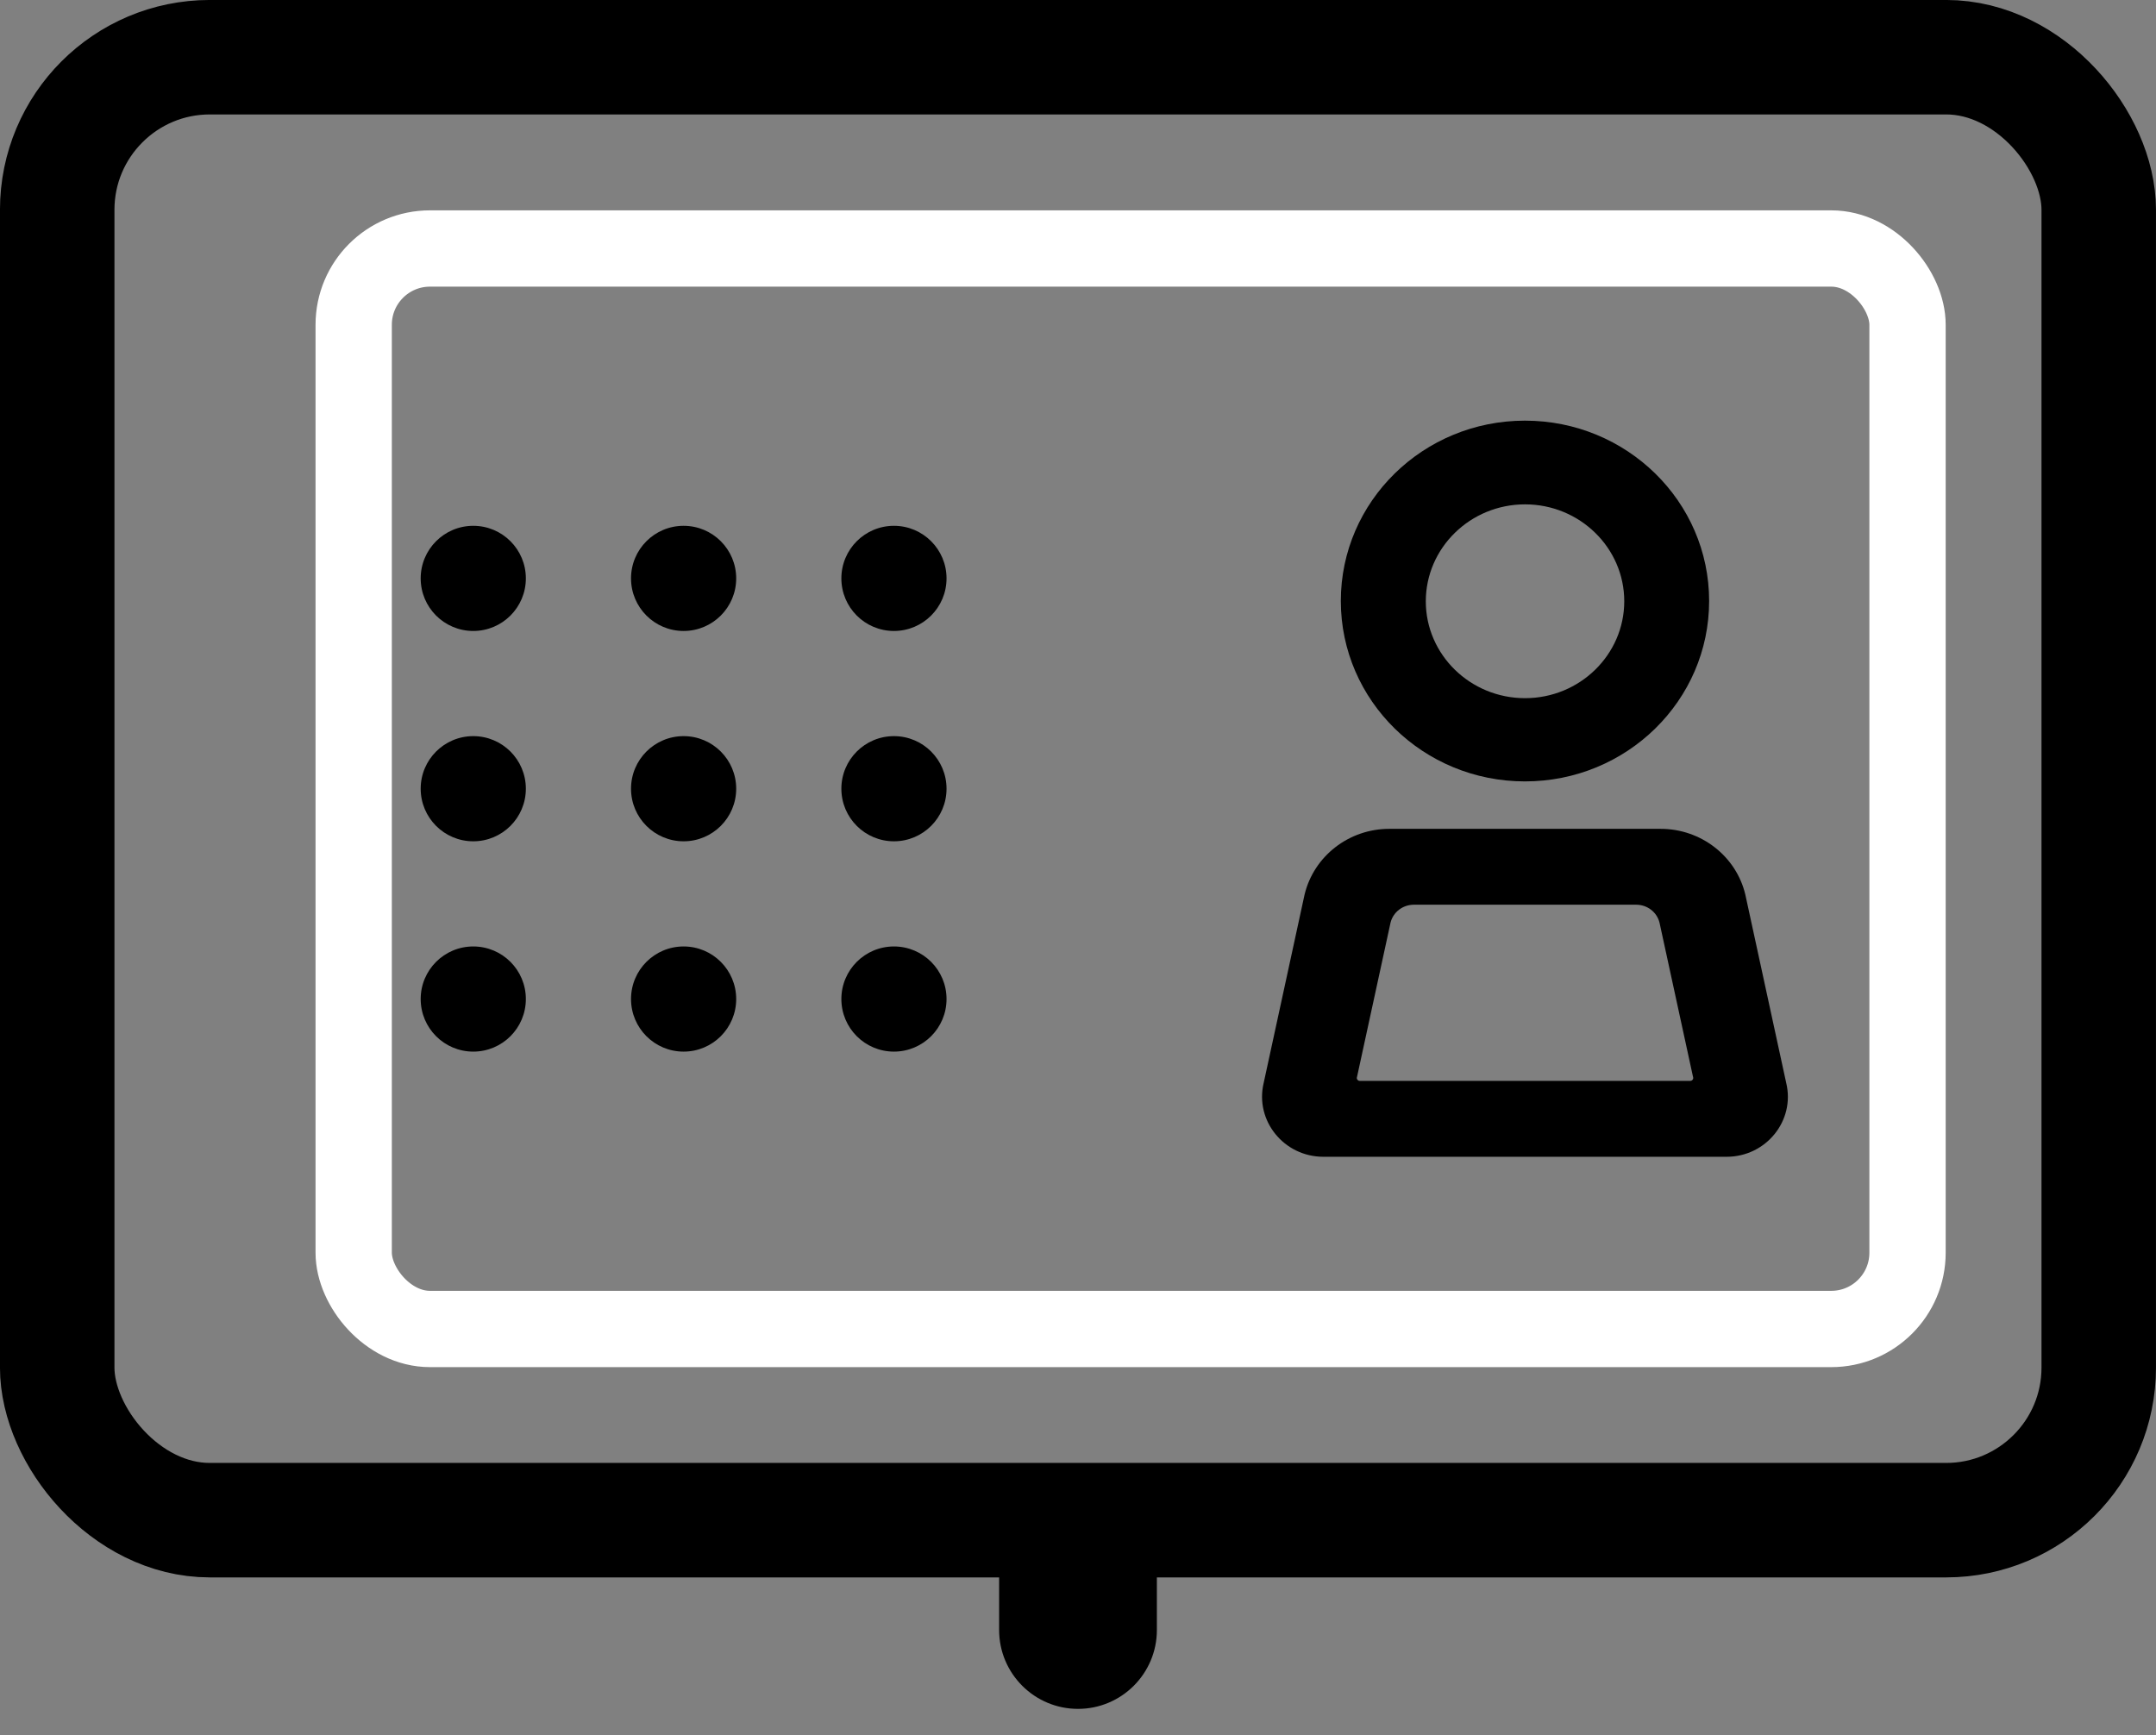 <?xml version="1.0" encoding="UTF-8"?>
<svg width="41px" height="33px" viewBox="0 0 41 33" version="1.1" xmlns="http://www.w3.org/2000/svg" xmlns:xlink="http://www.w3.org/1999/xlink">
    <rect x="0" y="0" width="41" height="33" fill="#808080" stroke="none"/>
    <title>0001171D-2822-452B-BDD6-7DB6D04C5531SVG</title>
    <g id="WEB-DESIGN" stroke="none" stroke-width="1" fill="none" fill-rule="evenodd">
        <g id="Atto-/-Product-/-Time-Tracking" transform="translate(-936, -4564)">
            <g id="Group-15" transform="translate(150, 3829)">
                <g id="Group-3" transform="translate(20, 726)">
                    <g id="Group-53" transform="translate(762, 0)">
                        <g id="Kiosk-time-tracking" transform="translate(4, 9)">
                            <rect id="Rectangle" stroke="#000000" stroke-width="2.177" x="1.088" y="1.088" width="38.823" height="27.823" rx="2.902"></rect>
                            <rect id="Rectangle" stroke="#FFFFFF" stroke-width="1.451" x="6.726" y="4.726" width="29.549" height="20.549" rx="1.451"></rect>
                            <g id="Group-32" transform="translate(24, 8)" fill="#000000">
                                <path d="M5,6.861 C6.934,6.861 8.502,5.325 8.502,3.43 C8.502,1.535 6.934,3.42303198e-14 5,3.42303198e-14 C3.065,3.42303198e-14 1.498,1.536 1.498,3.43 C1.499,5.327 3.067,6.861 5,6.861 Z M5.001,1.592 C6.041,1.592 6.888,2.418 6.888,3.435 C6.888,4.451 6.042,5.278 5.001,5.278 C3.961,5.278 3.114,4.452 3.114,3.435 C3.115,2.419 3.961,1.592 5.001,1.592 Z" id="Fill-1"></path>
                                <path d="M9.19,9.012 C9.015,8.281 8.347,7.763 7.58,7.763 L2.42,7.763 C1.652,7.763 0.986,8.281 0.809,9.012 L0.031,12.596 C-0.14,13.313 0.416,14 1.167,14 L8.834,14 C9.585,14 10.141,13.313 9.968,12.596 L9.19,9.012 Z M1.804,12.487 L1.809,12.468 L2.444,9.545 C2.495,9.345 2.677,9.206 2.889,9.206 L7.113,9.206 C7.325,9.206 7.507,9.345 7.558,9.545 L8.193,12.468 L8.198,12.487 C8.2,12.495 8.204,12.514 8.187,12.536 C8.17,12.557 8.149,12.557 8.141,12.557 L1.861,12.557 C1.853,12.557 1.833,12.557 1.815,12.536 C1.797,12.514 1.802,12.495 1.804,12.487 Z" id="Fill-2"></path>
                            </g>
                            <g id="Group-2" transform="translate(8, 10)" fill="#000000">
                                <circle id="Oval" cx="1" cy="1" r="1"></circle>
                                <circle id="Oval" cx="5" cy="1" r="1"></circle>
                                <circle id="Oval" cx="9" cy="1" r="1"></circle>
                                <circle id="Oval" cx="1" cy="5" r="1"></circle>
                                <circle id="Oval" cx="5" cy="5" r="1"></circle>
                                <circle id="Oval" cx="9" cy="5" r="1"></circle>
                                <circle id="Oval" cx="1" cy="9" r="1"></circle>
                                <circle id="Oval" cx="5" cy="9" r="1"></circle>
                                <circle id="Oval" cx="9" cy="9" r="1"></circle>
                            </g>
                            <g id="Group-4" transform="translate(20.5, 31) rotate(-90) translate(-20.5, -31) translate(19, 29.5)" fill="#000000">
                                <path d="M0,0 L1.5,0 C2.328,-1.52179594e-16 3,0.672 3,1.5 C3,2.328 2.328,3 1.5,3 L0,3 L0,3 L0,0 Z" id="Rectangle" transform="translate(1.5, 1.5) scale(-1, 1) translate(-1.5, -1.5) "></path>
                            </g>
                        </g>
                    </g>
                </g>
            </g>
        </g>
    </g>
</svg>